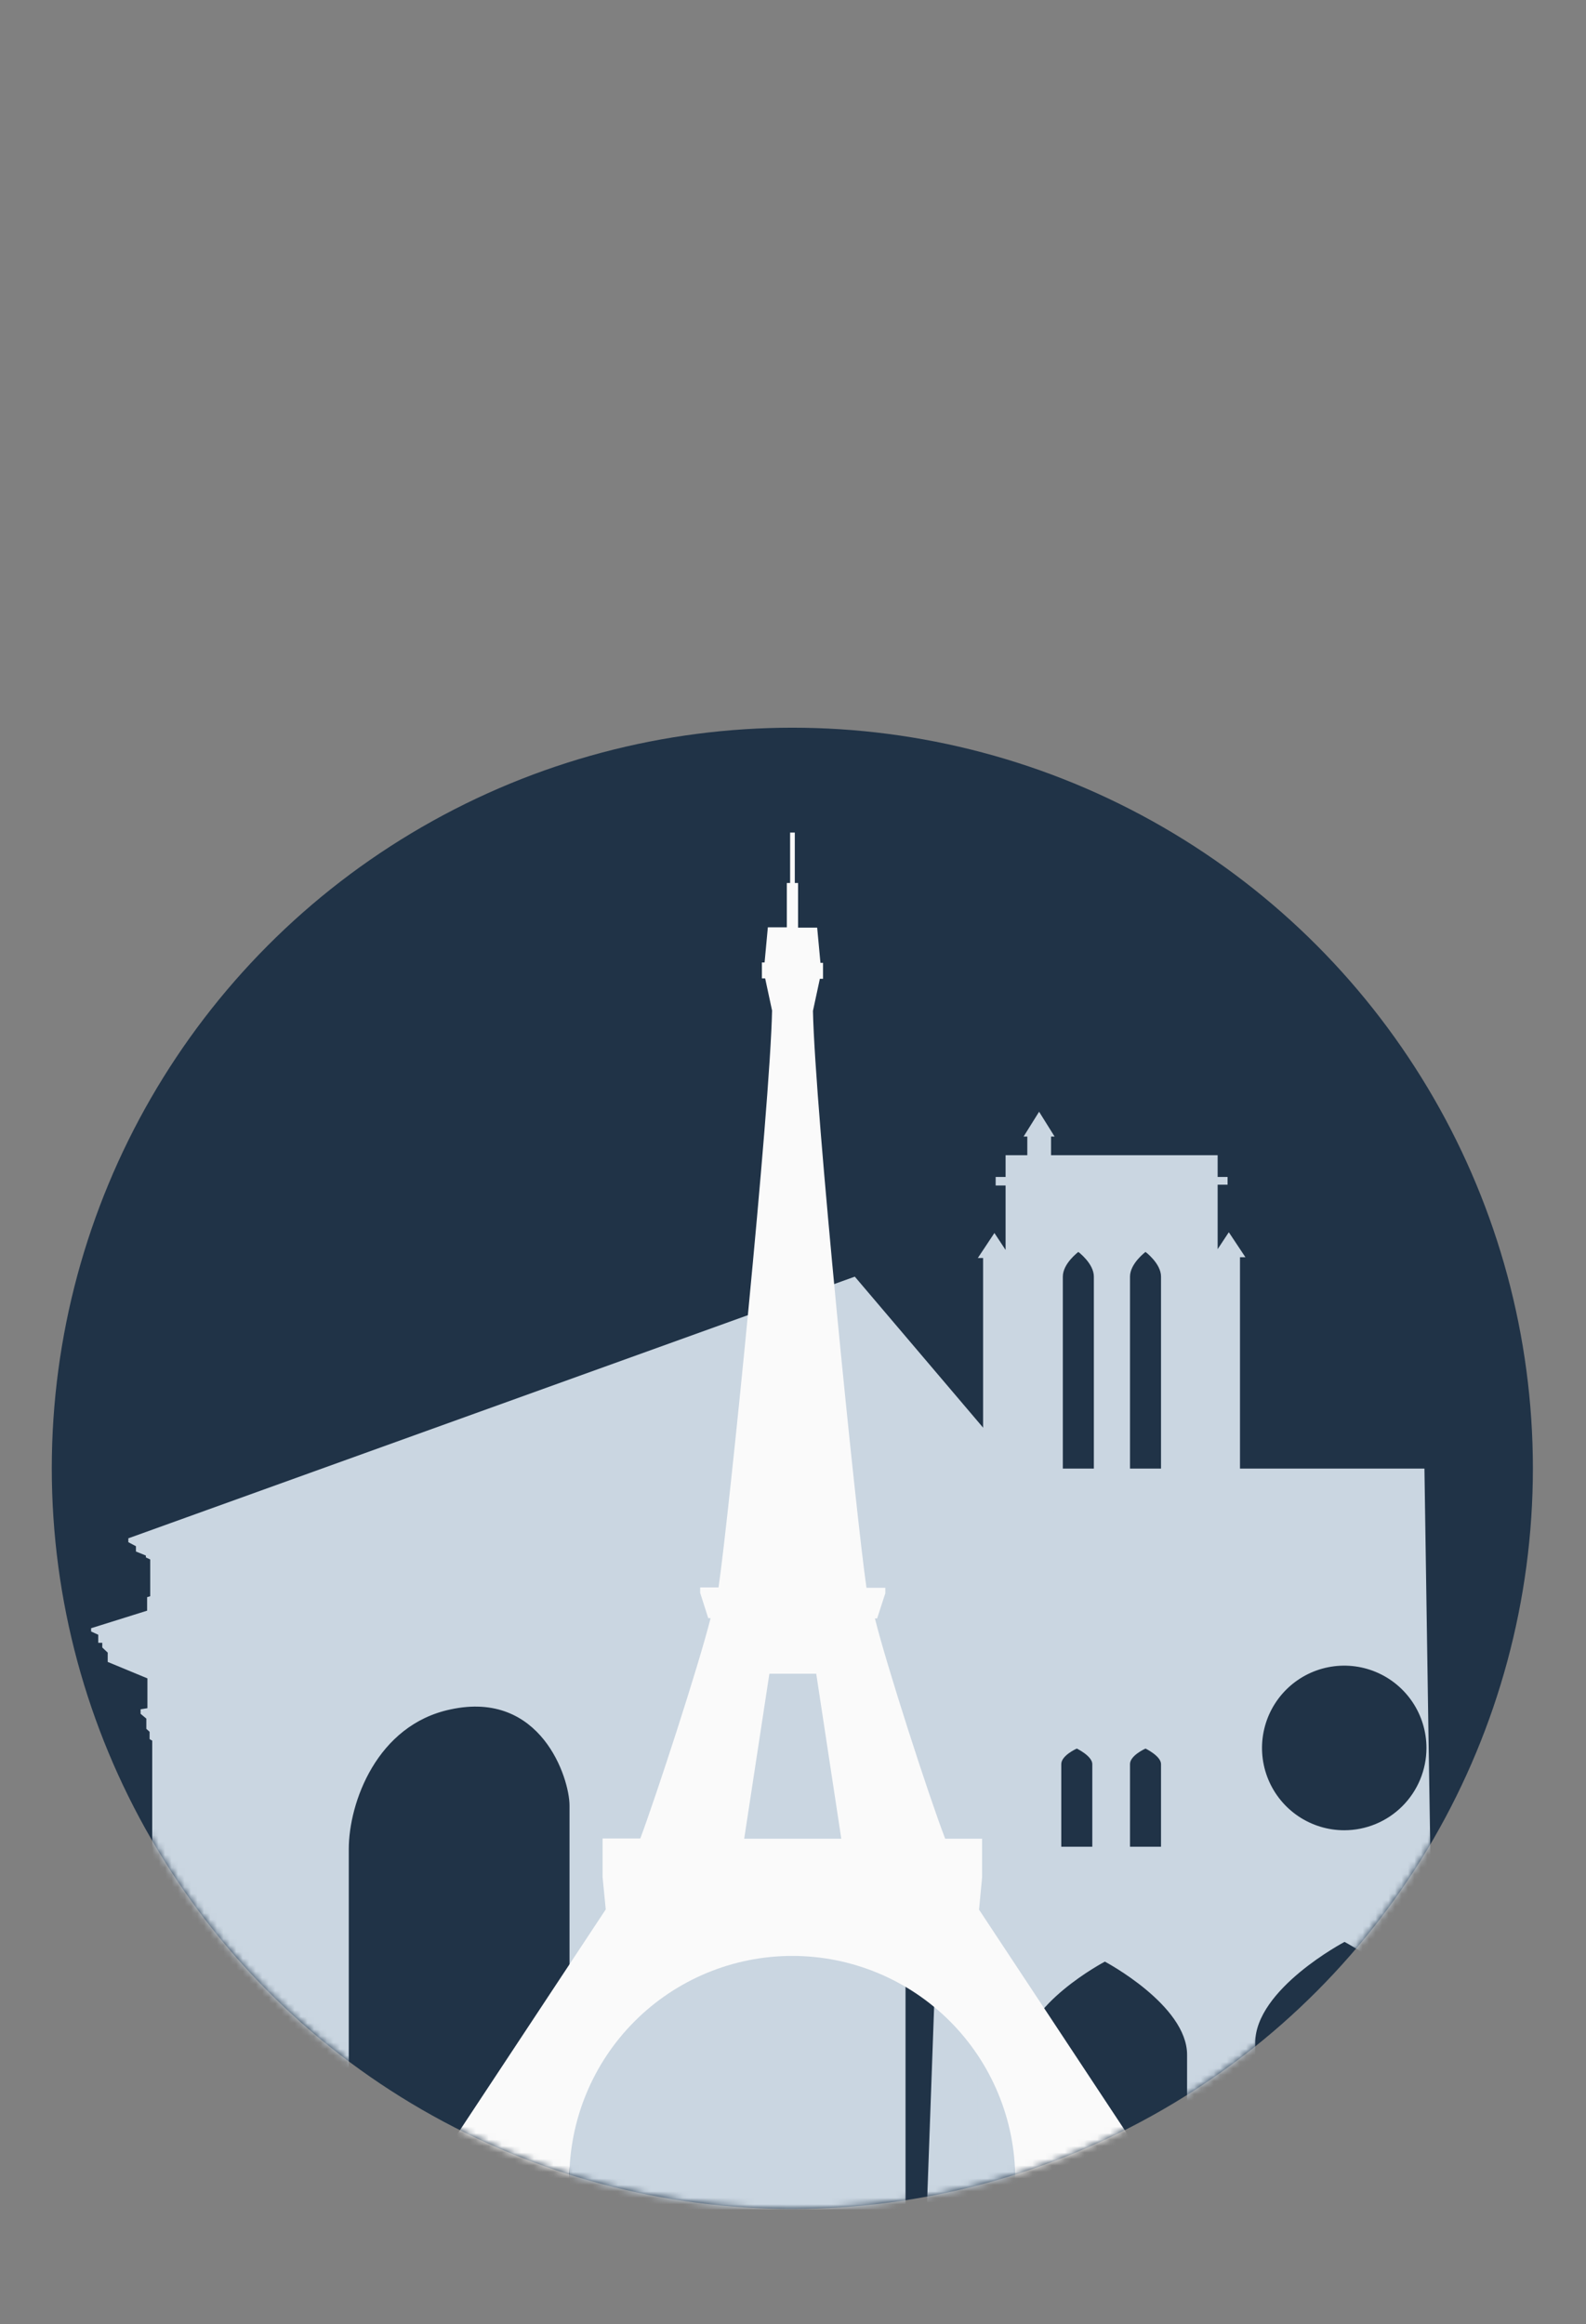 <svg width="245" height="359" viewBox="0 0 245 359" fill="none" xmlns="http://www.w3.org/2000/svg">
<rect x="0" y="0" width="245" height="359" fill="#808080" stroke="none"/>
<circle cx="122.398" cy="226.802" r="114.398" fill="#203347"/>
<mask id="mask0_837_180147" style="mask-type:alpha" maskUnits="userSpaceOnUse" x="8" y="48" width="229" height="294">
<path fill-rule="evenodd" clip-rule="evenodd" d="M236.795 48.32H33.322V155.015C17.483 174.644 8 199.616 8 226.802C8 289.982 59.218 341.2 122.398 341.2C185.578 341.2 236.795 289.982 236.795 226.802C236.795 207.818 232.171 189.914 223.988 174.155H236.795V48.32Z" fill="#C4C4C4"/>
</mask>
<g mask="url(#mask0_837_180147)">
<path d="M191.549 226.843V194.197H192.388L189.823 190.335L188.098 192.95V182.995H189.632V181.796H188.098V178.438H162.361V175.56H162.912L160.516 171.722L158.12 175.56H158.695V178.438H155.34V181.796H153.806V183.115H155.34V193.07L153.614 190.455L151.05 194.317H151.865V226.843H148.822V262.68L148.079 271.627H145.682L143.214 340.109H157.976V317.393C157.976 309.67 170.677 303.001 170.677 303.001C170.677 303.001 183.377 309.718 183.377 317.393V340.109H193.897V315.57C193.897 307.223 207.7 299.955 207.7 299.955C207.7 299.955 221.024 306.983 221.456 315.187C221.216 305.856 220.042 226.843 220.042 226.843H191.549ZM168.735 285.251H163.943V272.49C163.943 271.147 166.339 270.091 166.339 270.091C166.339 270.091 168.735 271.243 168.735 272.49V285.251ZM164.182 226.843V197.196C164.182 195.157 166.579 193.382 166.579 193.382C166.579 193.382 168.975 195.157 168.975 197.196V226.843H164.182ZM174.559 197.196C174.559 195.157 176.955 193.382 176.955 193.382C176.955 193.382 179.351 195.157 179.351 197.196V226.843H174.559V197.196ZM179.351 285.251H174.559V272.49C174.559 271.147 176.955 270.091 176.955 270.091C176.955 270.091 179.351 271.243 179.351 272.49V285.251ZM207.652 282.709C205.141 282.709 202.685 281.963 200.596 280.566C198.508 279.169 196.88 277.184 195.919 274.861C194.957 272.538 194.706 269.981 195.196 267.515C195.686 265.049 196.895 262.784 198.672 261.006C200.448 259.228 202.711 258.017 205.175 257.527C207.638 257.036 210.192 257.288 212.513 258.25C214.834 259.212 216.817 260.842 218.213 262.933C219.608 265.023 220.353 267.481 220.353 269.996C220.353 273.367 219.015 276.601 216.633 278.985C214.251 281.369 211.021 282.709 207.652 282.709Z" fill="#CAD6E1"/>
<path d="M159.725 240.636V236.03L161.786 235.215V234.375L162.744 233.92V233.32L132.047 197.196L19.825 237.614V238.213L20.999 238.837V239.652L22.533 240.276V240.564L23.204 240.876V246.561L22.725 246.705V248.791L14.074 251.502V252.006L15.176 252.509V253.757H15.799V254.476L16.638 255.268V256.707L22.773 259.25V263.855L21.718 264.023V264.719L22.605 265.462V267.045L23.108 267.501V268.628L23.515 268.868V290.097L20.16 290.624L21.095 291.2V292.04C21.095 292.04 22.485 292.303 22.485 292.447C22.485 292.591 22.892 292.975 22.892 292.975V295.206L23.42 295.614V327.3H22.461V327.852L23.396 328.379V336.583L22.964 337.087H22.605L22.413 337.351L21.479 337.614V340.013L53.877 340.637V285.635C53.877 278.439 58.215 266.446 69.574 264.047C83.592 261.001 87.978 274.673 87.978 278.895V341.26H139.883C139.883 334.568 139.883 305.52 139.883 300.195C139.883 294.174 142.279 288.753 145.658 290.169C149.037 291.584 150.954 300.531 150.954 304.249V341.188L161.331 341.38V338.982L159.485 337.518V291.584L161.642 290.504V289.737L162.385 289.377V288.849L159.222 287.026V264.551L159.845 263.903V262.368L160.708 261.432V260.953L160.156 260.281V255.676L161.426 255.364V254.692L165.62 253.757V252.269L166.699 250.998V249.823L167.417 249.463V249.199L159.725 240.636Z" fill="#CAD6E1"/>
<path d="M151.24 294.973L151.71 289.992V284.015H146.01C143.495 277.495 136.963 257.283 135.154 249.984H135.498L136.764 246.09V245.257H133.851C132.241 234.227 125.89 171.253 125.582 156.148L126.65 151.186H127.138V148.722H126.74L126.234 143.289H123.284V136.389H122.778V128.601H122.054V136.389H121.547V143.235H118.616L118.109 148.668H117.693V151.131H118.2L119.267 156.094C118.96 171.199 112.609 234.172 110.998 245.202H108.158V246.035L109.406 249.948H109.768C107.959 257.192 101.354 277.459 98.912 283.979H93.085V289.956L93.574 294.937L66.053 336.593H87.947C87.947 327.45 91.575 318.681 98.034 312.215C104.494 305.75 113.254 302.118 122.389 302.118C131.523 302.118 140.284 305.75 146.743 312.215C153.202 318.681 156.831 327.45 156.831 336.593H178.743L151.24 294.973ZM118.851 258.532H126.089L129.961 284.015H114.961L118.851 258.532Z" fill="#FAFAFA"/>
</g>
</svg>
